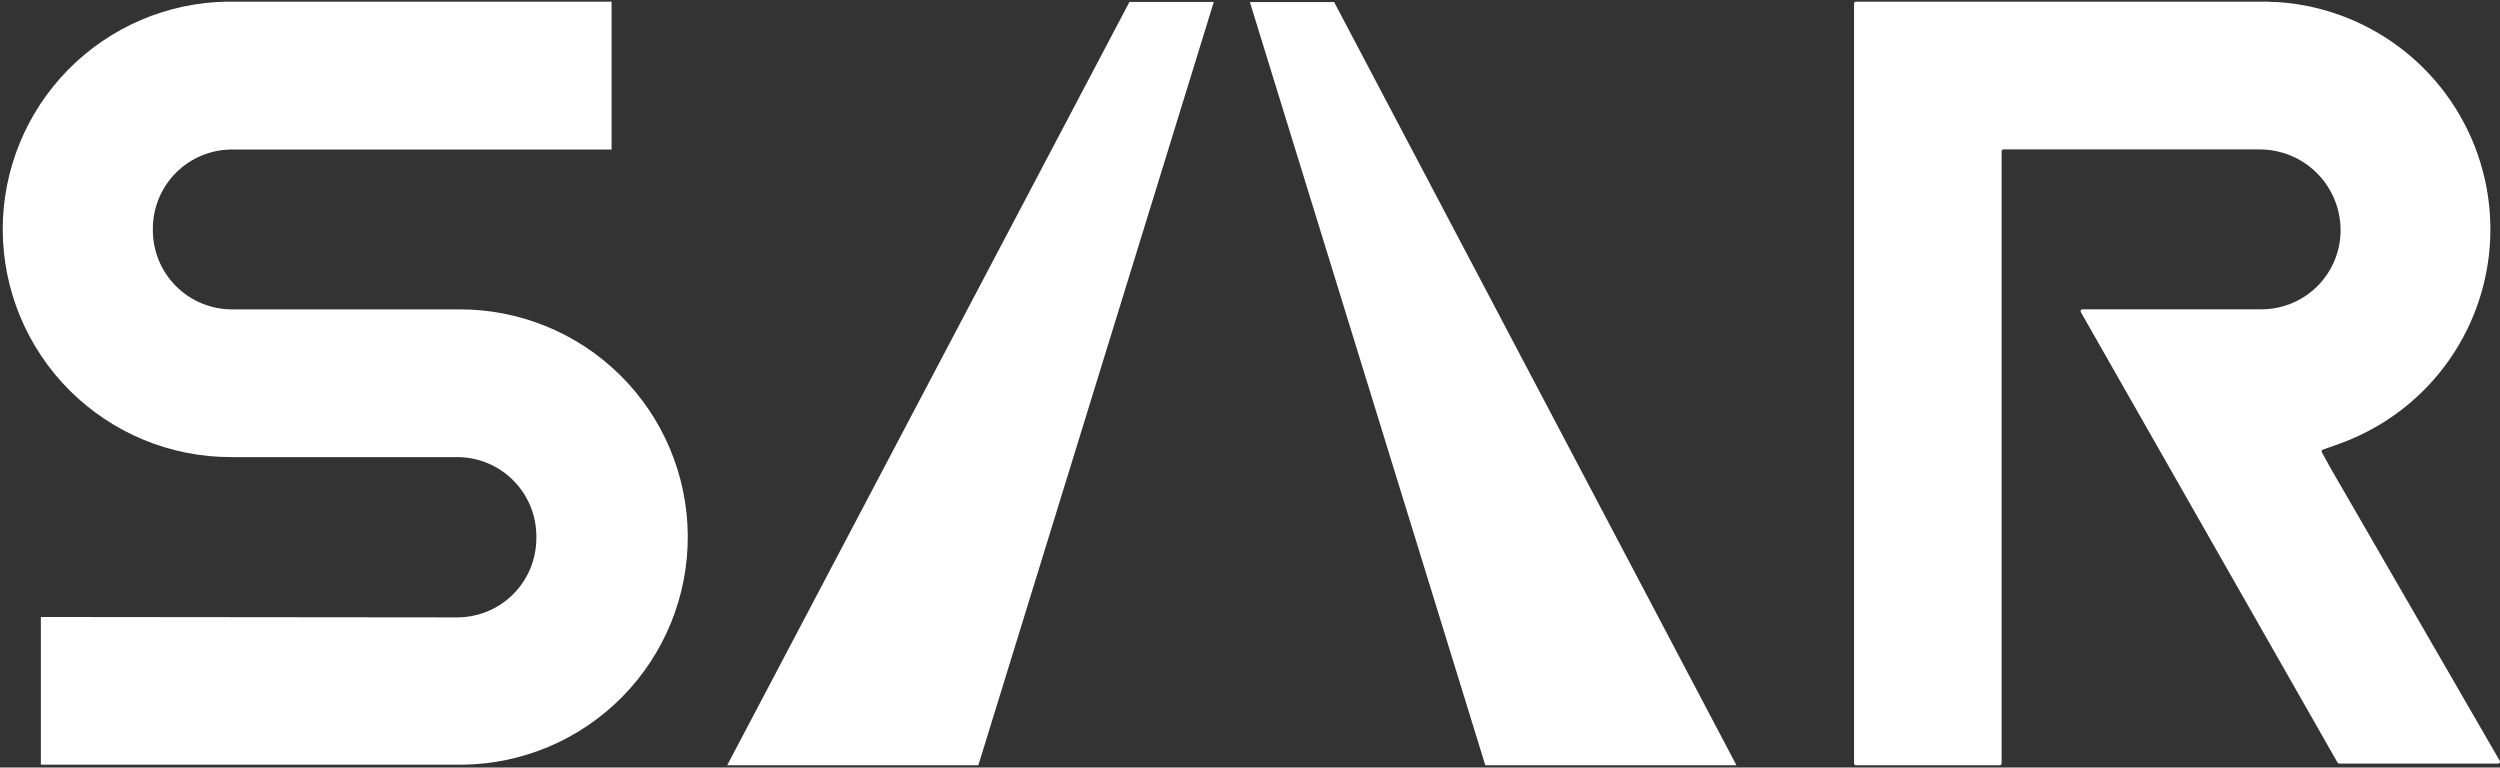 <svg width="684" height="210" viewBox="0 0 684 210" fill="none" xmlns="http://www.w3.org/2000/svg">
<rect x="0" y="0" width="684" height="210" fill="#333333" stroke="none"/>
<path d="M198.959 209.374H267.675L332.095 0.537H309.015L198.959 209.374Z" fill="white"/>
<path d="M365.018 0.559H341.959L406.379 209.374H475.095L365.018 0.559Z" fill="white"/>
<path d="M11.178 168.807V209.22H126.362C142.884 209.092 158.677 202.408 170.269 190.636C181.861 178.865 188.302 162.972 188.174 146.453C188.046 129.934 181.36 114.142 169.587 102.552C157.815 90.962 141.919 84.522 125.398 84.65H63.455C57.719 84.644 52.219 82.363 48.163 78.308C44.107 74.253 41.826 68.754 41.82 63.019V62.537C41.826 56.802 44.107 51.303 48.163 47.248C52.219 43.192 57.719 40.912 63.455 40.906H167.329V0.449H62.117C45.758 0.708 30.155 7.385 18.674 19.041C7.193 30.696 0.754 46.397 0.744 62.756C0.767 79.293 7.355 95.144 19.06 106.827C30.766 118.51 46.63 125.069 63.17 125.063H125.113C130.845 125.069 136.341 127.347 140.396 131.397C144.452 135.448 146.735 140.941 146.747 146.672V147.286C146.741 153.021 144.46 158.519 140.404 162.575C136.348 166.63 130.849 168.911 125.113 168.917L11.178 168.807Z" fill="white"/>
<path d="M507.688 209.374H547.142C547.276 209.374 547.404 209.321 547.499 209.226C547.593 209.131 547.646 209.003 547.646 208.87V41.366C547.646 41.238 547.697 41.115 547.788 41.025C547.878 40.935 548.001 40.884 548.129 40.884H618.27C624.135 40.884 629.761 43.214 633.908 47.361C638.056 51.508 640.386 57.132 640.386 62.997C640.38 68.732 638.099 74.231 634.043 78.286C629.987 82.341 624.488 84.622 618.752 84.628H569.741C569.654 84.629 569.568 84.652 569.493 84.696C569.418 84.739 569.355 84.802 569.311 84.877C569.266 84.952 569.243 85.037 569.241 85.124C569.24 85.211 569.261 85.297 569.302 85.373L639.553 208.65C639.596 208.729 639.659 208.795 639.736 208.842C639.813 208.888 639.901 208.913 639.991 208.913H683.501C683.588 208.913 683.673 208.889 683.748 208.846C683.824 208.802 683.887 208.74 683.931 208.665C683.975 208.59 683.999 208.505 684 208.418C684.002 208.331 683.981 208.245 683.939 208.168L637.449 127.737L635.257 123.726C635.221 123.664 635.198 123.595 635.192 123.524C635.186 123.452 635.196 123.38 635.221 123.313C635.246 123.246 635.286 123.185 635.338 123.135C635.39 123.085 635.452 123.048 635.52 123.025L639.904 121.469C646.148 119.241 652 116.038 657.242 111.979C667.221 104.242 674.614 93.656 678.441 81.623C682.269 69.59 682.349 56.679 678.672 44.599C674.995 32.52 667.735 21.842 657.852 13.981C647.969 6.12 635.931 1.447 623.333 0.58C622.215 0.58 621.141 0.471 620.001 0.449H507.776C507.642 0.449 507.514 0.502 507.419 0.597C507.325 0.691 507.271 0.819 507.271 0.953V208.87C507.271 209.003 507.325 209.131 507.419 209.226C507.514 209.321 507.642 209.374 507.776 209.374" fill="white"/>
</svg>
